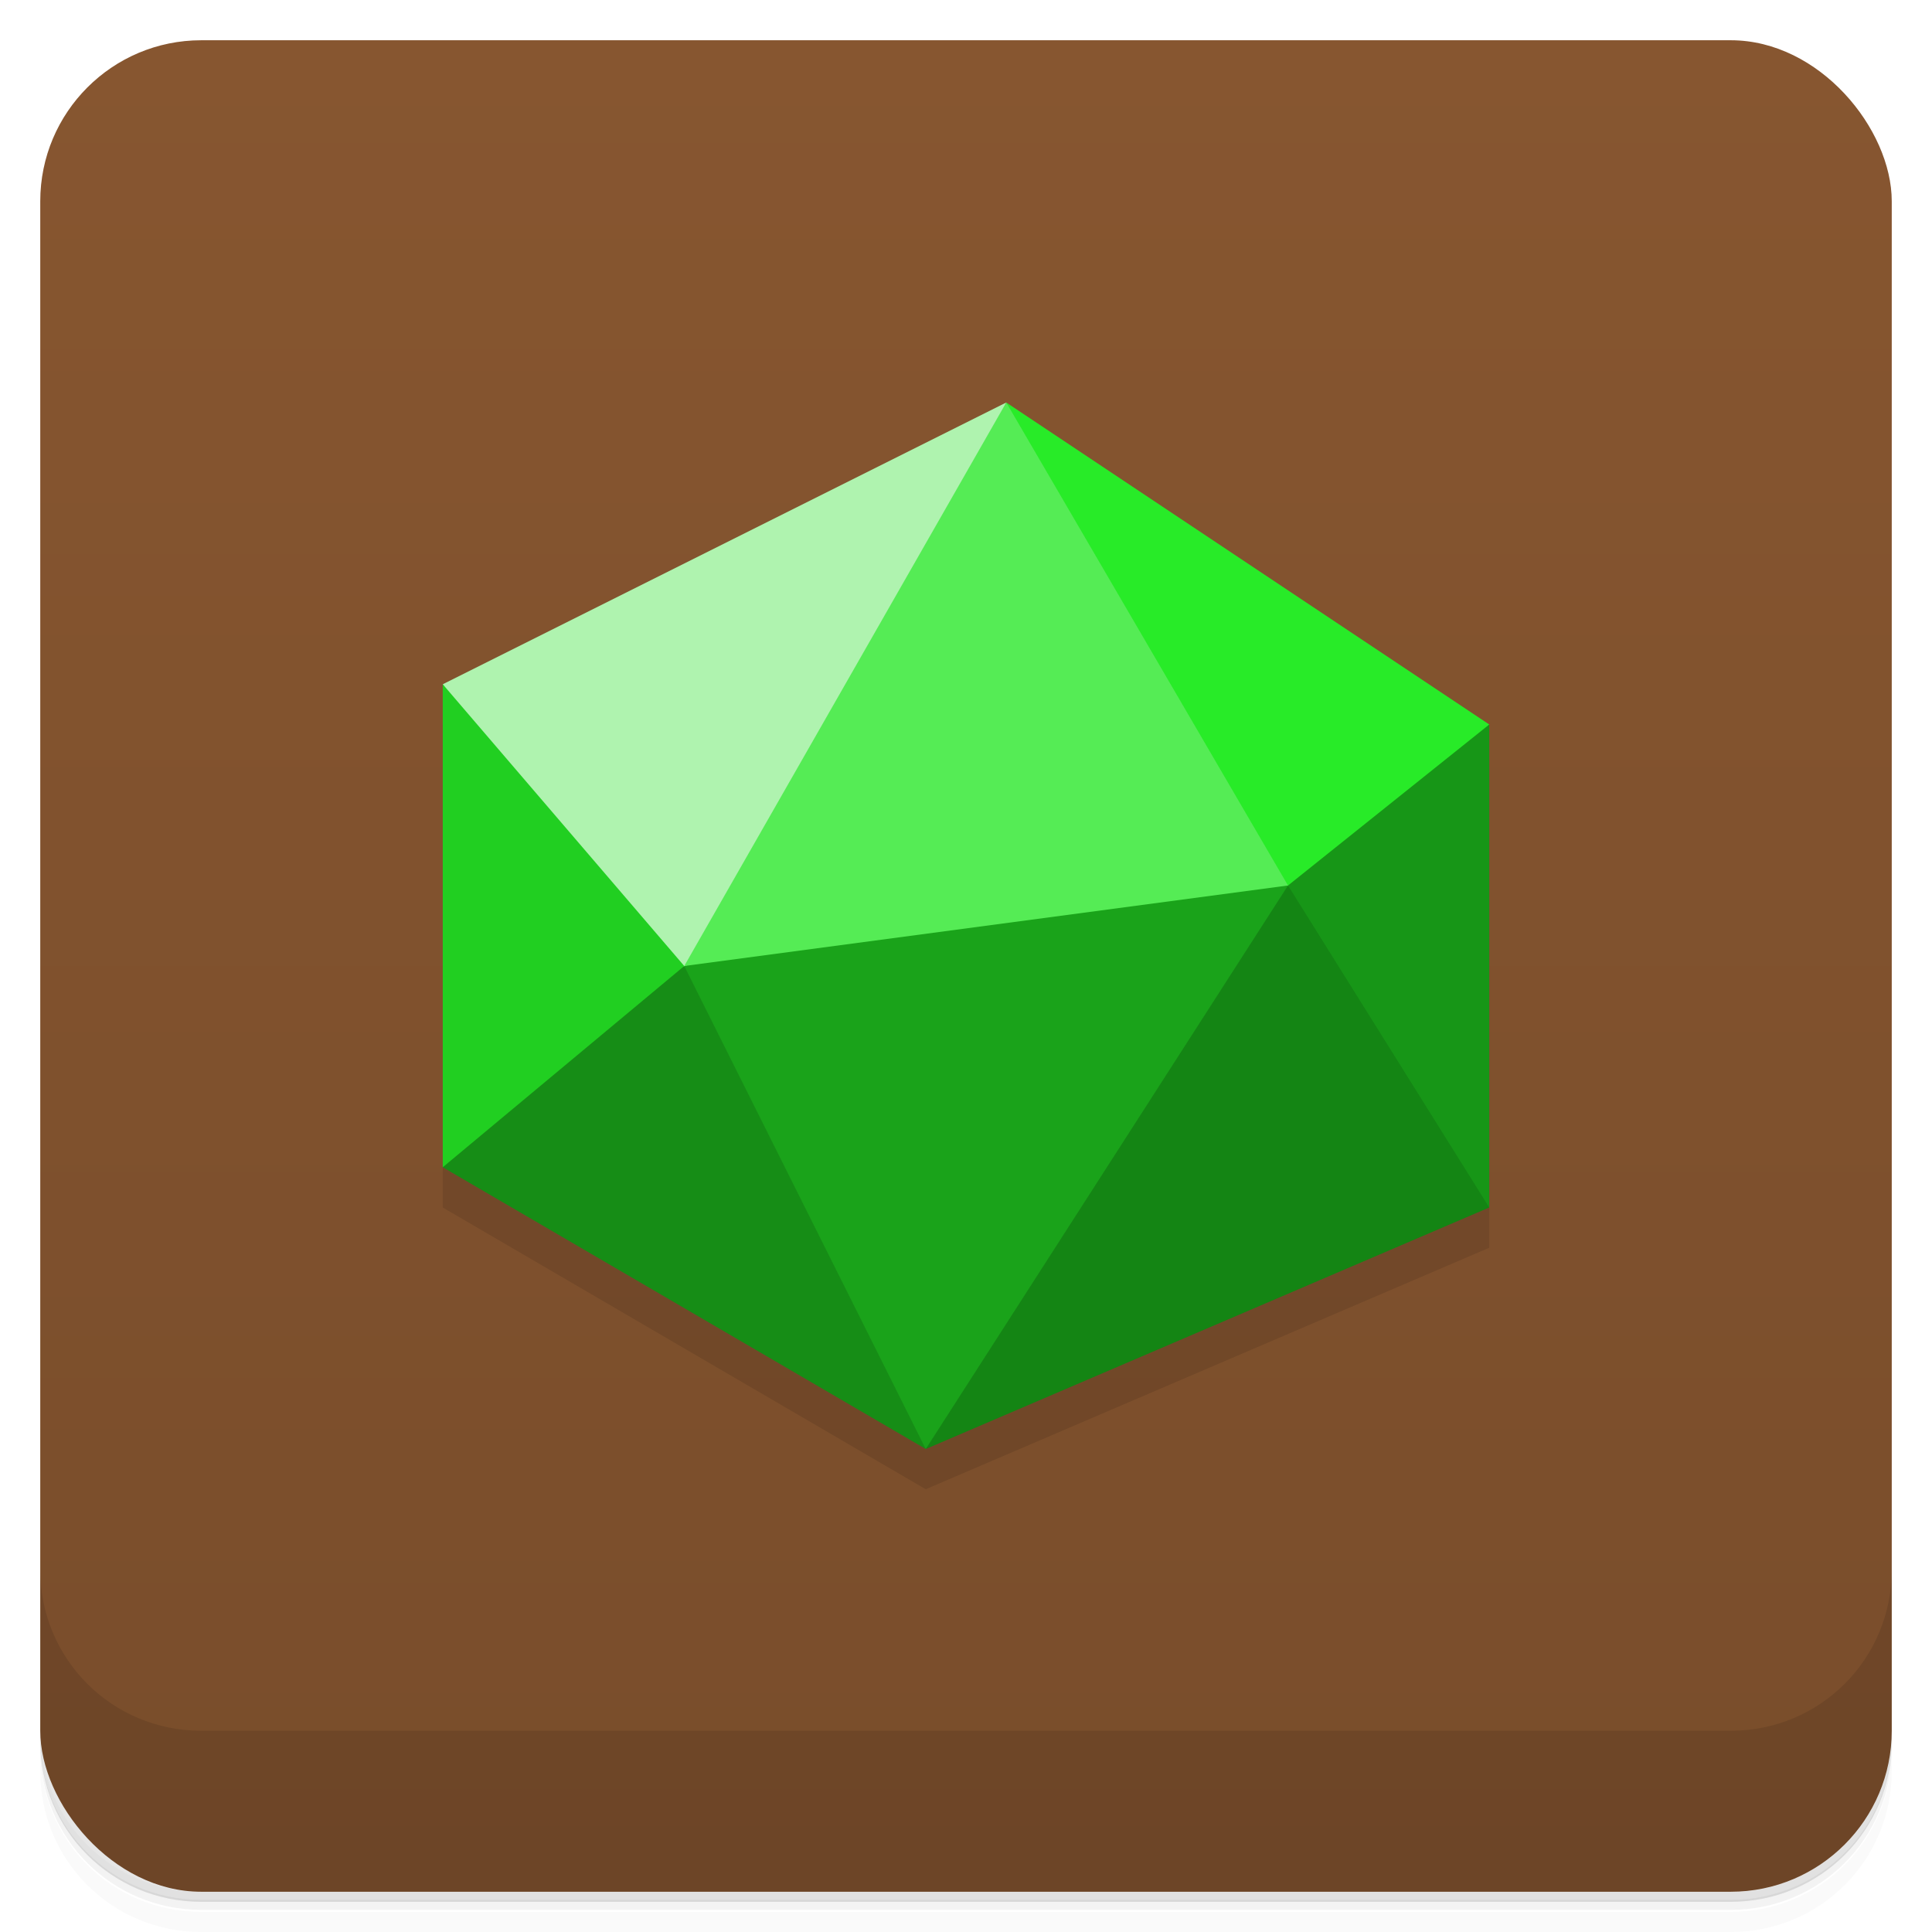 <svg version="1.1" viewBox="0 0 48 48" xmlns="http://www.w3.org/2000/svg">
 <defs>
  <linearGradient id="bg" x2="0" y1="1" y2="47" gradientUnits="userSpaceOnUse">
   <stop style="stop-color:#875630" offset="0"/>
   <stop style="stop-color:#794d2b" offset="1"/>
  </linearGradient>
 </defs>
 <path d="m1 43v.25c0 2.22 1.78 4 4 4h38c2.22 0 4-1.78 4-4v-.25c0 2.22-1.78 4-4 4h-38c-2.22 0-4-1.78-4-4zm0 .5v.5c0 2.22 1.78 4 4 4h38c2.22 0 4-1.78 4-4v-.5c0 2.22-1.78 4-4 4h-38c-2.22 0-4-1.78-4-4z" style="opacity:.02"/>
 <path d="m1 43.2v.25c0 2.22 1.78 4 4 4h38c2.22 0 4-1.78 4-4v-.25c0 2.22-1.78 4-4 4h-38c-2.22 0-4-1.78-4-4z" style="opacity:.05"/>
 <path d="m1 43v.25c0 2.22 1.78 4 4 4h38c2.22 0 4-1.78 4-4v-.25c0 2.22-1.78 4-4 4h-38c-2.22 0-4-1.78-4-4z" style="opacity:.1"/>
 <rect x="1" y="1" width="46" height="46" rx="4" style="fill:url(#bg)"/>
 <path d="m1 39v4c0 2.22 1.78 4 4 4h38c2.22 0 4-1.78 4-4v-4c0 2.22-1.78 4-4 4h-38c-2.22 0-4-1.78-4-4z" style="opacity:.1"/>
 <path d="m11 18v12l12 7 14-6v-12z" style="opacity:.1"/>
 <path d="m11 17 14-7-8 18z" style="fill:#aff3af"/>
 <path d="m32 24-7-14 12 8z" style="fill:#28eb28"/>
 <path d="m32 22-2 7-7 7-5-5-1-7 7-2z" style="fill:#1aa31a"/>
 <path d="m11 29 12 7-6-12-4 1z" style="fill:#168d16"/>
 <path d="m11 29v-12l6 7z" style="fill:#21cf21"/>
 <path d="m32 22-9 14 14-6-2-5z" style="fill:#148514"/>
 <path d="m32 22 5-4v12z" style="fill:#179617"/>
 <path d="m32 22-7-12-8 14z" style="fill:#55ec55"/>
</svg>
